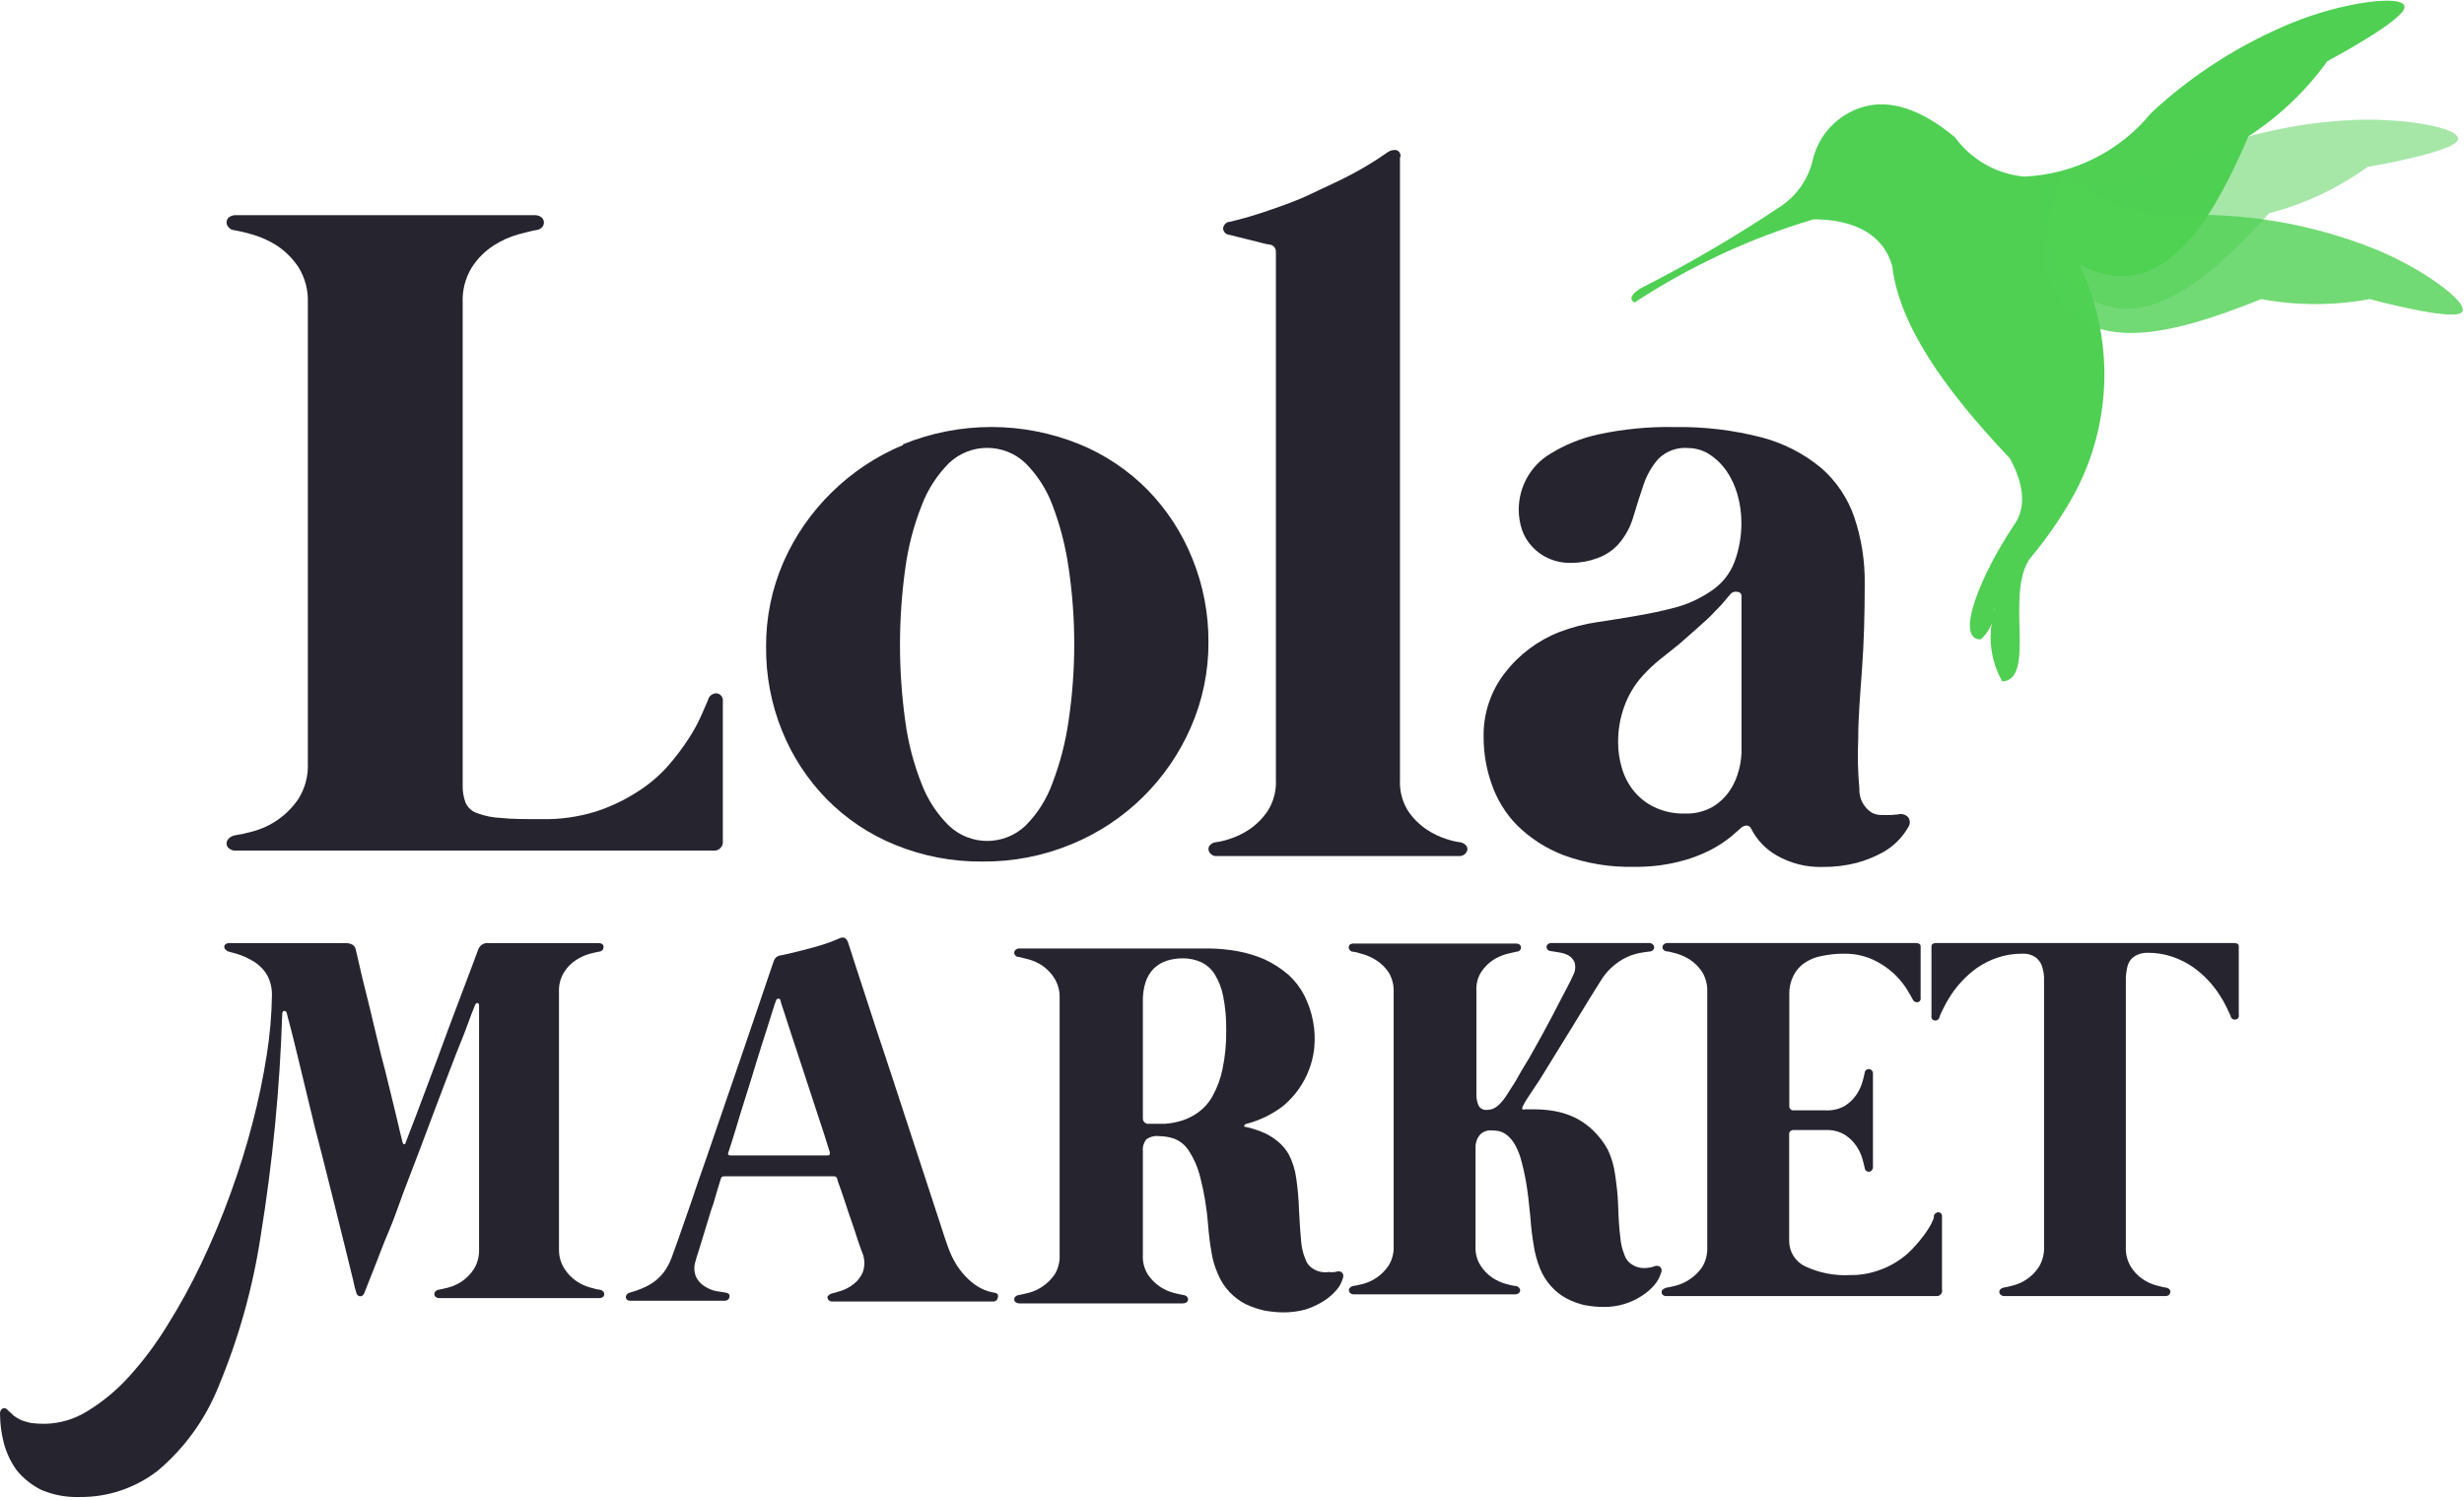 <?xml version="1.0" encoding="UTF-8"?>
<svg width="115px" height="70px" viewBox="0 0 115 70" version="1.1" xmlns="http://www.w3.org/2000/svg" xmlns:xlink="http://www.w3.org/1999/xlink">
    <!-- Generator: Sketch 49.3 (51167) - http://www.bohemiancoding.com/sketch -->
    <title>logo</title>
    <desc>Created with Sketch.</desc>
    <defs></defs>
    <g id="Landing-page" stroke="none" stroke-width="1" fill="none" fill-rule="evenodd">
        <g id="Desktop-HD" transform="translate(-878, -1960)" fill-rule="nonzero">
            <g id="logo" transform="translate(878, 1960)">
                <g transform="translate(76, 0)" fill="#4FD053" id="brand/glyph">
                    <g transform="translate(0.143, 0)">
                        <path d="M30.821,1.071 C28.395,2.066 26.169,3.491 24.251,5.277 C22.79,7.065 20.633,8.144 18.324,8.242 C17.034,8.121 15.858,7.451 15.095,6.404 C13.515,5.085 12.07,4.634 10.839,4.983 C9.63,5.324 8.709,6.305 8.446,7.532 C8.223,8.417 7.67,9.183 6.899,9.674 C4.816,11.064 2.652,12.329 0.419,13.462 C0.024,13.71 -0.145,13.97 0.148,14.116 C2.727,12.427 5.537,11.121 8.491,10.238 C9.022,10.238 11.573,10.238 12.171,12.425 C12.499,15.12 14.497,18.062 17.658,21.389 C18.787,23.441 17.918,24.388 17.839,24.534 C16.36,26.733 15.039,29.845 16.303,29.845 C16.664,29.523 16.887,29.075 16.924,28.593 C16.924,28.435 16.924,28.379 16.924,28.379 C16.933,28.45 16.933,28.522 16.924,28.593 C16.615,29.672 16.754,30.83 17.308,31.807 C18.922,31.705 17.41,27.68 18.618,26.045 C19.414,25.098 20.113,24.075 20.706,22.99 C22.459,19.674 22.53,15.723 20.898,12.346 C24.635,14.274 26.915,10.734 28.801,6.359 C30.236,5.43 31.484,4.24 32.481,2.853 C32.481,2.853 36.082,0.947 36.082,0.327 C36.082,-0.293 33.136,0.113 30.821,1.071 Z" id="Combined-Shape"></path>
                        <path d="M33.243,5.626 C30.642,5.791 28.092,6.416 25.711,7.474 C23.76,8.71 21.376,9.062 19.15,8.443 C18.619,8.071 19.432,12.273 20.336,13.129 C23.306,16.092 26.569,13.467 29.765,9.952 C31.419,9.524 32.978,8.79 34.361,7.789 C34.361,7.789 38.381,7.113 38.573,6.528 C38.765,5.942 35.795,5.435 33.243,5.626 Z" id="Shape" opacity="0.5"></path>
                        <path d="M34.403,11.508 C31.972,10.573 29.391,10.072 26.783,10.03 C24.462,10.314 22.127,9.619 20.349,8.115 C20.021,7.556 18.924,11.688 19.377,12.841 C20.813,16.76 24.951,15.752 29.395,13.961 C31.069,14.271 32.786,14.271 34.46,13.961 C34.46,13.961 38.338,15.013 38.757,14.577 C39.175,14.14 36.71,12.371 34.403,11.508 Z" id="Shape" opacity="0.8"></path>
                    </g>
                </g>
                <g id="type" transform="translate(0, 7)" fill="#25242F">
                    <path d="M32.744,26.365 C32.575,26.748 32.376,27.116 32.147,27.466 C31.852,27.92 31.525,28.353 31.168,28.76 C30.75,29.226 30.27,29.631 29.74,29.963 C29.139,30.35 28.491,30.657 27.811,30.878 C26.999,31.129 26.153,31.249 25.303,31.233 C24.521,31.233 23.888,31.233 23.404,31.179 C23.018,31.165 22.637,31.09 22.275,30.956 C22.035,30.88 21.838,30.705 21.732,30.475 C21.631,30.206 21.584,29.919 21.594,29.632 L21.594,7.123 C21.57,6.542 21.72,5.968 22.024,5.474 C22.288,5.067 22.634,4.72 23.04,4.457 C23.395,4.23 23.781,4.055 24.186,3.94 C24.563,3.843 24.831,3.771 25.011,3.741 C25.122,3.733 25.226,3.684 25.303,3.603 C25.362,3.538 25.391,3.451 25.385,3.363 C25.378,3.275 25.335,3.194 25.267,3.139 C25.175,3.073 25.064,3.039 24.951,3.043 L11.018,3.043 C10.901,3.037 10.785,3.071 10.689,3.139 C10.621,3.193 10.58,3.275 10.576,3.362 C10.57,3.451 10.603,3.539 10.665,3.603 C10.735,3.691 10.84,3.744 10.952,3.747 C11.125,3.777 11.406,3.837 11.782,3.946 C12.185,4.062 12.569,4.236 12.923,4.463 C13.324,4.728 13.667,5.072 13.932,5.474 C14.238,5.969 14.39,6.546 14.368,7.129 L14.368,28.609 C14.395,29.199 14.243,29.782 13.932,30.282 C13.423,31.037 12.659,31.58 11.782,31.81 C11.509,31.887 11.232,31.947 10.952,31.991 C10.841,32.011 10.74,32.069 10.665,32.153 C10.603,32.212 10.57,32.296 10.576,32.382 C10.577,32.468 10.619,32.549 10.689,32.599 C10.782,32.674 10.899,32.71 11.018,32.701 L33.276,32.701 C33.403,32.719 33.531,32.676 33.621,32.585 C33.712,32.494 33.754,32.365 33.736,32.238 L33.736,25.739 C33.749,25.65 33.727,25.56 33.672,25.488 C33.618,25.417 33.538,25.371 33.449,25.36 C33.255,25.353 33.084,25.487 33.043,25.679 L32.744,26.365 Z" id="Shape"></path>
                    <path d="M44.294,31.545 C43.73,30.991 43.293,30.32 43.011,29.58 C42.639,28.642 42.384,27.661 42.251,26.659 C41.922,24.295 41.922,21.897 42.251,19.533 C42.385,18.53 42.64,17.547 43.011,16.607 C43.292,15.857 43.73,15.177 44.294,14.612 C45.296,13.668 46.854,13.668 47.856,14.612 C48.412,15.168 48.844,15.838 49.121,16.577 C49.48,17.521 49.733,18.503 49.875,19.503 C50.225,21.866 50.225,24.267 49.875,26.629 C49.734,27.628 49.481,28.608 49.121,29.55 C48.851,30.301 48.419,30.982 47.856,31.545 C46.853,32.486 45.297,32.486 44.294,31.545 Z M42.156,13.769 C40.913,14.284 39.78,15.034 38.819,15.979 C37.872,16.904 37.11,18.003 36.574,19.217 C36.026,20.466 35.747,21.817 35.755,23.183 C35.742,24.532 35.996,25.87 36.503,27.119 C36.984,28.307 37.693,29.389 38.587,30.303 C39.497,31.224 40.584,31.949 41.782,32.435 C43.073,32.962 44.456,33.226 45.849,33.212 C47.275,33.225 48.688,32.951 50.006,32.405 C52.501,31.383 54.501,29.423 55.582,26.94 C56.128,25.69 56.407,24.339 56.401,22.974 C56.409,21.628 56.15,20.294 55.641,19.05 C55.16,17.86 54.452,16.776 53.557,15.86 C52.648,14.94 51.563,14.215 50.368,13.728 C47.727,12.66 44.776,12.664 42.138,13.74 L42.156,13.769 Z" id="Shape"></path>
                    <path d="M65.358,0.329 C65.374,0.258 65.362,0.184 65.324,0.123 C65.286,0.062 65.225,0.018 65.156,0.003 C65.014,-0.011 64.872,0.028 64.756,0.111 C64.229,0.483 63.679,0.82 63.11,1.12 C62.514,1.447 61.857,1.725 61.201,2.045 C60.545,2.365 59.883,2.589 59.227,2.818 C58.63,3.027 58.023,3.205 57.408,3.35 C57.235,3.356 57.095,3.495 57.086,3.67 C57.098,3.83 57.227,3.954 57.384,3.96 L57.736,4.051 L58.374,4.208 L58.971,4.359 C59.074,4.389 59.18,4.409 59.287,4.419 C59.449,4.452 59.562,4.603 59.549,4.77 L59.549,29.391 C59.575,29.905 59.442,30.415 59.168,30.848 C58.937,31.191 58.643,31.486 58.303,31.718 C58.007,31.913 57.686,32.066 57.349,32.171 C57.141,32.239 56.927,32.288 56.71,32.316 C56.613,32.334 56.525,32.385 56.46,32.461 C56.411,32.519 56.391,32.597 56.406,32.672 C56.421,32.751 56.464,32.822 56.526,32.872 C56.602,32.937 56.701,32.967 56.8,32.956 L68.09,32.956 C68.187,32.963 68.282,32.933 68.358,32.872 C68.42,32.821 68.464,32.751 68.484,32.672 C68.496,32.596 68.474,32.519 68.424,32.461 C68.356,32.388 68.269,32.338 68.173,32.316 C67.957,32.289 67.743,32.24 67.535,32.171 C67.199,32.066 66.88,31.914 66.587,31.718 C66.243,31.488 65.947,31.193 65.716,30.848 C65.445,30.414 65.313,29.905 65.34,29.391 L65.34,0.329 L65.358,0.329 Z" id="Shape"></path>
                    <path d="M81.275,28.182 C81.266,28.431 81.228,28.678 81.162,28.918 C81.082,29.253 80.945,29.572 80.759,29.86 C80.553,30.179 80.279,30.447 79.957,30.645 C79.551,30.88 79.088,30.993 78.621,30.971 C78.137,30.984 77.657,30.883 77.219,30.675 C76.851,30.502 76.524,30.248 76.263,29.932 C76.006,29.616 75.814,29.251 75.699,28.858 C75.58,28.467 75.52,28.06 75.521,27.65 C75.516,27.087 75.61,26.526 75.8,25.996 C75.989,25.463 76.279,24.972 76.655,24.554 C76.905,24.277 77.175,24.021 77.463,23.787 L78.342,23.087 L79.227,22.308 C79.518,22.055 79.82,21.783 80.088,21.487 C80.227,21.355 80.358,21.214 80.48,21.065 C80.569,20.95 80.681,20.829 80.8,20.69 C80.887,20.62 81.003,20.597 81.109,20.63 C81.203,20.633 81.278,20.71 81.281,20.805 L81.281,28.182 L81.275,28.182 Z M87.914,31.037 C87.729,31.054 87.543,31.021 87.374,30.94 C86.985,30.703 86.757,30.266 86.78,29.806 C86.709,29.029 86.691,28.248 86.727,27.469 C86.727,26.522 86.816,25.441 86.905,24.216 C86.994,22.99 87.03,21.668 87.03,20.268 C87.047,19.205 86.882,18.147 86.543,17.141 C86.237,16.249 85.704,15.456 84.999,14.841 C84.19,14.173 83.251,13.689 82.243,13.422 C80.909,13.074 79.535,12.91 78.158,12.933 C76.961,12.908 75.765,13.024 74.595,13.277 C73.806,13.448 73.051,13.752 72.362,14.177 C71.451,14.714 70.888,15.702 70.883,16.773 C70.881,17.101 70.933,17.427 71.038,17.738 C71.141,18.035 71.307,18.305 71.524,18.529 C71.741,18.763 72.004,18.948 72.296,19.072 C72.627,19.214 72.983,19.282 73.342,19.272 C73.746,19.27 74.148,19.199 74.529,19.06 C74.912,18.929 75.257,18.703 75.533,18.402 C75.862,18.025 76.104,17.578 76.24,17.092 C76.388,16.591 76.548,16.096 76.709,15.62 C76.858,15.174 77.094,14.763 77.403,14.412 C77.772,14.051 78.276,13.868 78.787,13.911 C79.133,13.913 79.472,14.011 79.767,14.195 C80.078,14.393 80.349,14.652 80.563,14.956 C80.799,15.297 80.977,15.677 81.091,16.078 C81.214,16.512 81.276,16.961 81.275,17.412 C81.277,18.031 81.168,18.644 80.955,19.223 C80.735,19.799 80.336,20.286 79.82,20.612 C79.315,20.953 78.757,21.206 78.17,21.36 C77.588,21.513 76.994,21.64 76.388,21.741 C75.794,21.843 75.2,21.946 74.559,22.036 C73.95,22.124 73.353,22.28 72.777,22.501 C71.773,22.893 70.893,23.554 70.23,24.415 C69.565,25.273 69.216,26.341 69.244,27.433 C69.246,28.164 69.37,28.888 69.612,29.576 C69.859,30.305 70.265,30.968 70.8,31.514 C71.422,32.128 72.162,32.605 72.973,32.914 C74.035,33.303 75.159,33.488 76.287,33.458 C76.973,33.467 77.657,33.39 78.324,33.228 C78.851,33.104 79.361,32.915 79.844,32.667 C80.189,32.488 80.516,32.273 80.818,32.027 L81.228,31.665 C81.299,31.593 81.39,31.547 81.489,31.532 C81.595,31.52 81.695,31.582 81.733,31.683 C82,32.207 82.413,32.639 82.92,32.926 C83.573,33.301 84.315,33.487 85.064,33.464 C85.604,33.47 86.143,33.405 86.667,33.271 C87.08,33.158 87.478,32.998 87.855,32.794 C88.144,32.635 88.407,32.432 88.633,32.19 C88.796,32.017 88.937,31.824 89.055,31.617 C89.161,31.476 89.161,31.28 89.055,31.14 C88.931,31.012 88.749,30.964 88.579,31.013 C88.361,31.04 88.14,31.05 87.92,31.043 L87.914,31.037 Z" id="Shape"></path>
                    <path d="M13.268,40.181 C13.324,40.188 13.37,40.229 13.386,40.284 C13.386,40.326 13.452,40.537 13.552,40.93 C13.653,41.322 13.778,41.823 13.926,42.439 L14.43,44.527 C14.614,45.306 14.81,46.091 15.023,46.888 L15.616,49.242 C15.806,50.009 15.978,50.697 16.126,51.301 L16.488,52.774 C16.524,52.978 16.576,53.18 16.642,53.377 C16.667,53.452 16.736,53.503 16.814,53.504 C16.893,53.502 16.963,53.452 16.992,53.377 C16.992,53.377 17.045,53.232 17.152,52.973 C17.259,52.713 17.389,52.369 17.555,51.953 C17.722,51.536 17.905,51.023 18.149,50.461 C18.392,49.9 18.587,49.302 18.831,48.65 L19.578,46.695 L20.319,44.727 C20.556,44.087 20.793,43.489 21.007,42.916 C21.22,42.342 21.422,41.847 21.6,41.407 C21.778,40.966 21.891,40.616 21.997,40.35 C22.104,40.084 22.163,39.94 22.175,39.903 C22.187,39.867 22.252,39.795 22.294,39.813 C22.339,39.837 22.365,39.888 22.359,39.94 L22.359,51.301 C22.373,51.63 22.288,51.957 22.116,52.236 C21.97,52.46 21.783,52.653 21.564,52.804 C21.371,52.933 21.159,53.031 20.936,53.093 C20.728,53.148 20.568,53.178 20.479,53.196 C20.418,53.206 20.362,53.235 20.319,53.281 C20.284,53.313 20.267,53.36 20.272,53.407 C20.271,53.458 20.296,53.506 20.337,53.534 C20.387,53.575 20.451,53.595 20.515,53.588 L27.963,53.588 C28.027,53.593 28.09,53.573 28.141,53.534 C28.18,53.504 28.202,53.457 28.201,53.407 C28.2,53.362 28.186,53.317 28.159,53.281 C28.117,53.238 28.063,53.208 28.005,53.196 C27.898,53.196 27.75,53.148 27.542,53.093 C27.319,53.032 27.107,52.934 26.914,52.804 C26.692,52.655 26.502,52.462 26.356,52.236 C26.174,51.96 26.081,51.633 26.089,51.301 L26.089,39.3 C26.074,38.974 26.157,38.652 26.327,38.376 C26.47,38.148 26.66,37.955 26.884,37.809 C27.079,37.682 27.291,37.585 27.513,37.519 C27.72,37.471 27.874,37.428 27.975,37.416 C28.035,37.409 28.09,37.379 28.129,37.332 C28.156,37.291 28.171,37.242 28.171,37.193 C28.169,37.144 28.148,37.098 28.112,37.066 C28.058,37.033 27.996,37.017 27.934,37.018 L22.798,37.018 C22.594,36.995 22.4,37.113 22.324,37.308 L22.009,38.153 L21.553,39.36 C21.381,39.807 21.203,40.29 21.013,40.791 C20.823,41.292 20.639,41.811 20.45,42.318 C20.26,42.825 20.076,43.308 19.904,43.773 C19.732,44.238 19.566,44.66 19.435,45.022 L19.086,45.928 L18.925,46.351 C18.925,46.399 18.89,46.411 18.86,46.405 C18.826,46.4 18.8,46.373 18.795,46.338 L18.676,45.868 C18.617,45.626 18.552,45.318 18.457,44.938 C18.362,44.558 18.261,44.147 18.149,43.676 C18.036,43.205 17.923,42.753 17.787,42.246 L17.425,40.749 C17.306,40.247 17.194,39.771 17.081,39.33 C16.968,38.889 16.873,38.491 16.79,38.123 L16.601,37.308 C16.582,37.216 16.526,37.137 16.446,37.09 C16.356,37.045 16.257,37.02 16.156,37.018 L10.712,37.018 C10.649,37.014 10.587,37.031 10.534,37.066 C10.495,37.091 10.471,37.134 10.469,37.181 C10.464,37.228 10.481,37.275 10.516,37.308 C10.556,37.358 10.61,37.396 10.67,37.416 L11.008,37.507 C11.151,37.55 11.292,37.6 11.429,37.658 C11.584,37.73 11.734,37.811 11.88,37.899 C12.032,38.001 12.17,38.122 12.289,38.261 C12.416,38.409 12.515,38.578 12.58,38.762 C12.658,38.979 12.696,39.208 12.693,39.439 C12.679,40.379 12.597,41.317 12.449,42.246 C12.281,43.315 12.059,44.375 11.785,45.421 C11.501,46.52 11.151,47.63 10.747,48.741 C10.344,49.852 9.887,50.932 9.395,51.971 C8.919,52.974 8.384,53.948 7.794,54.886 C7.276,55.733 6.681,56.527 6.015,57.259 C5.454,57.88 4.809,58.416 4.099,58.852 C3.502,59.231 2.816,59.439 2.113,59.456 C1.895,59.457 1.677,59.445 1.46,59.42 C1.301,59.387 1.145,59.343 0.992,59.287 C0.873,59.231 0.76,59.165 0.654,59.088 C0.565,59.003 0.47,58.913 0.363,58.822 C0.312,58.735 0.205,58.702 0.114,58.744 C0.035,58.799 -0.009,58.894 0.001,58.991 C0.004,59.46 0.065,59.927 0.185,60.38 C0.307,60.827 0.508,61.249 0.778,61.623 C1.091,62.005 1.479,62.316 1.917,62.535 C2.479,62.776 3.086,62.892 3.696,62.873 C5.008,62.891 6.288,62.467 7.337,61.665 C8.594,60.617 9.574,59.266 10.19,57.736 C11.133,55.482 11.797,53.118 12.165,50.697 C12.724,47.26 13.061,43.79 13.173,40.308 C13.185,40.235 13.214,40.181 13.268,40.181 Z" id="Shape"></path>
                    <path d="M34.342,45.69 C34.477,45.232 34.625,44.745 34.791,44.228 C34.956,43.71 35.121,43.181 35.281,42.645 C35.44,42.109 35.6,41.634 35.736,41.201 C35.872,40.768 35.984,40.413 36.072,40.136 C36.114,39.987 36.164,39.84 36.22,39.696 C36.232,39.651 36.269,39.618 36.315,39.612 C36.362,39.601 36.409,39.63 36.421,39.678 C36.446,39.787 36.477,39.893 36.516,39.997 C36.58,40.202 36.675,40.467 36.775,40.792 C36.876,41.117 37.006,41.49 37.142,41.911 C37.278,42.332 37.419,42.753 37.561,43.187 C37.703,43.62 37.845,44.047 37.981,44.468 C38.116,44.889 38.241,45.269 38.353,45.6 C38.465,45.931 38.548,46.201 38.619,46.43 L38.731,46.785 C38.731,46.881 38.731,46.929 38.636,46.929 L34.093,46.929 C33.987,46.929 33.952,46.875 33.999,46.773 C34.093,46.502 34.2,46.147 34.342,45.69 Z M45.773,53.127 C45.557,53.012 45.358,52.866 45.182,52.694 C44.977,52.499 44.796,52.279 44.644,52.038 C44.468,51.753 44.325,51.448 44.219,51.13 C44.154,50.955 44.042,50.618 43.882,50.119 L43.291,48.313 C43.067,47.627 42.813,46.869 42.547,46.045 C42.281,45.22 42.004,44.39 41.732,43.554 C41.46,42.717 41.188,41.911 40.934,41.147 C40.68,40.382 40.45,39.666 40.249,39.047 C40.048,38.427 39.883,37.939 39.765,37.56 C39.647,37.181 39.57,36.959 39.57,36.959 C39.54,36.883 39.489,36.817 39.422,36.772 C39.321,36.748 39.215,36.765 39.127,36.82 C38.913,36.915 38.694,36.998 38.471,37.067 C38.235,37.145 37.986,37.217 37.75,37.277 L37.041,37.458 C36.811,37.518 36.61,37.554 36.451,37.59 C36.366,37.597 36.285,37.631 36.22,37.687 C36.165,37.744 36.125,37.814 36.102,37.891 C36.102,37.891 36.025,38.12 35.895,38.493 C35.765,38.866 35.594,39.378 35.387,39.991 L34.672,42.091 L33.845,44.498 L33.001,46.959 C32.717,47.762 32.463,48.5 32.238,49.174 L31.648,50.865 L31.335,51.731 C31.247,51.961 31.129,52.177 30.986,52.375 C30.853,52.55 30.696,52.704 30.519,52.832 C30.349,52.955 30.164,53.056 29.97,53.133 C29.779,53.217 29.581,53.286 29.379,53.338 C29.325,53.354 29.277,53.388 29.243,53.434 C29.219,53.469 29.207,53.512 29.208,53.555 C29.214,53.598 29.235,53.639 29.267,53.669 C29.31,53.699 29.362,53.714 29.415,53.711 L33.828,53.711 C33.878,53.712 33.928,53.698 33.969,53.669 C34.004,53.642 34.029,53.604 34.04,53.561 C34.055,53.518 34.055,53.471 34.04,53.428 C34.006,53.381 33.955,53.348 33.898,53.338 L33.379,53.254 C33.196,53.208 33.022,53.13 32.865,53.025 C32.702,52.921 32.571,52.773 32.487,52.598 C32.393,52.379 32.38,52.133 32.451,51.906 C32.48,51.784 32.516,51.663 32.557,51.545 C32.617,51.352 32.681,51.136 32.764,50.877 C32.847,50.618 32.93,50.347 33.018,50.046 C33.107,49.746 33.195,49.445 33.29,49.198 L33.503,48.47 C33.568,48.259 33.621,48.097 33.65,47.994 C33.672,47.935 33.73,47.898 33.792,47.904 L38.938,47.904 C39.001,47.907 39.056,47.95 39.073,48.013 C39.092,48.11 39.122,48.205 39.162,48.295 C39.221,48.446 39.28,48.638 39.357,48.855 C39.434,49.072 39.505,49.312 39.593,49.571 C39.682,49.83 39.771,50.083 39.853,50.323 C39.936,50.564 40.001,50.799 40.072,50.991 C40.143,51.184 40.19,51.346 40.237,51.448 C40.364,51.74 40.376,52.069 40.273,52.369 C40.179,52.597 40.026,52.795 39.83,52.941 C39.654,53.082 39.453,53.188 39.239,53.254 C39.038,53.314 38.896,53.362 38.819,53.374 C38.756,53.392 38.699,53.428 38.654,53.476 C38.622,53.507 38.61,53.554 38.625,53.597 C38.637,53.641 38.665,53.679 38.701,53.705 C38.742,53.736 38.792,53.751 38.843,53.747 L46.34,53.747 C46.4,53.752 46.459,53.732 46.505,53.693 C46.541,53.66 46.564,53.615 46.57,53.567 C46.585,53.522 46.585,53.473 46.57,53.428 C46.541,53.384 46.497,53.354 46.446,53.344 C46.212,53.308 45.985,53.235 45.773,53.127 Z" id="Shape"></path>
                    <path d="M53.34,45.19 L53.34,39.768 C53.33,39.453 53.372,39.139 53.466,38.839 C53.543,38.603 53.673,38.388 53.845,38.21 C54.015,38.044 54.221,37.919 54.446,37.844 C54.693,37.767 54.951,37.728 55.21,37.73 C55.5,37.728 55.787,37.788 56.052,37.904 C56.314,38.028 56.535,38.223 56.689,38.467 C56.882,38.78 57.017,39.125 57.086,39.486 C57.19,40.007 57.238,40.537 57.231,41.068 C57.24,41.685 57.182,42.302 57.056,42.907 C56.967,43.341 56.813,43.759 56.599,44.147 C56.438,44.446 56.212,44.706 55.938,44.908 C55.703,45.082 55.441,45.216 55.162,45.304 C54.9,45.386 54.63,45.436 54.356,45.453 C54.092,45.453 53.849,45.453 53.629,45.453 C53.553,45.464 53.477,45.441 53.421,45.39 C53.365,45.339 53.336,45.265 53.34,45.19 Z M61.969,52.38 C61.84,52.392 61.71,52.382 61.584,52.35 C61.449,52.315 61.323,52.254 61.212,52.17 C61.08,52.072 60.981,51.936 60.929,51.78 C60.813,51.502 60.744,51.206 60.724,50.906 C60.688,50.534 60.658,50.067 60.628,49.492 C60.614,49 60.572,48.51 60.502,48.024 C60.452,47.623 60.332,47.233 60.147,46.873 C60.013,46.645 59.84,46.442 59.636,46.274 C59.452,46.122 59.25,45.993 59.035,45.891 C58.857,45.81 58.675,45.742 58.487,45.687 L58.145,45.597 C58.085,45.597 58.061,45.597 58.073,45.537 C58.09,45.489 58.135,45.455 58.187,45.453 C58.797,45.292 59.369,45.014 59.871,44.633 C60.694,43.954 61.22,42.983 61.338,41.924 C61.38,41.507 61.362,41.085 61.284,40.672 C61.207,40.256 61.071,39.852 60.881,39.474 C60.697,39.114 60.451,38.789 60.153,38.515 C59.805,38.21 59.414,37.958 58.993,37.766 C58.595,37.597 58.179,37.473 57.754,37.395 C57.319,37.318 56.879,37.276 56.437,37.269 L55.072,37.269 L47.585,37.269 C47.519,37.265 47.455,37.286 47.405,37.329 C47.365,37.357 47.341,37.401 47.339,37.449 C47.331,37.499 47.347,37.549 47.381,37.587 C47.42,37.64 47.483,37.669 47.549,37.664 L48.006,37.778 C48.232,37.841 48.447,37.938 48.643,38.066 C48.873,38.225 49.067,38.429 49.215,38.665 C49.384,38.945 49.468,39.267 49.455,39.594 L49.455,51.577 C49.471,51.901 49.387,52.223 49.215,52.499 C49.06,52.719 48.867,52.907 48.643,53.057 C48.448,53.187 48.233,53.284 48.006,53.344 C47.796,53.398 47.639,53.428 47.549,53.446 C47.485,53.455 47.426,53.485 47.381,53.53 C47.347,53.565 47.331,53.614 47.339,53.662 C47.339,53.71 47.364,53.755 47.405,53.782 C47.457,53.818 47.521,53.837 47.585,53.835 L55.204,53.835 C55.268,53.835 55.331,53.817 55.385,53.782 C55.421,53.751 55.445,53.709 55.451,53.662 C55.451,53.614 55.436,53.568 55.409,53.53 C55.362,53.485 55.304,53.456 55.24,53.446 C55.084,53.42 54.93,53.386 54.777,53.344 C54.55,53.284 54.335,53.187 54.14,53.057 C53.919,52.908 53.73,52.719 53.581,52.499 C53.405,52.225 53.321,51.902 53.34,51.577 L53.34,46.73 C53.32,46.535 53.376,46.34 53.496,46.184 C53.669,46.057 53.885,46.001 54.098,46.029 C54.333,46.031 54.566,46.07 54.789,46.142 C55.061,46.245 55.294,46.429 55.457,46.67 C55.712,47.05 55.899,47.472 56.01,47.916 C56.2,48.648 56.325,49.396 56.383,50.151 C56.415,50.591 56.469,51.028 56.545,51.463 C56.6,51.81 56.701,52.149 56.846,52.469 C56.975,52.788 57.165,53.079 57.405,53.326 C57.621,53.55 57.873,53.736 58.151,53.877 C58.43,54.006 58.722,54.105 59.023,54.171 C59.322,54.225 59.626,54.254 59.931,54.255 C60.272,54.253 60.612,54.207 60.941,54.117 C61.228,54.024 61.502,53.897 61.759,53.74 C61.983,53.599 62.185,53.428 62.36,53.23 C62.509,53.068 62.616,52.873 62.673,52.661 C62.722,52.559 62.691,52.436 62.601,52.368 C62.514,52.33 62.416,52.33 62.33,52.368 C62.21,52.386 62.089,52.386 61.969,52.368 L61.969,52.38 Z" id="Shape"></path>
                    <path d="M76.844,52.182 C76.717,52.194 76.589,52.184 76.465,52.152 C76.332,52.117 76.207,52.056 76.098,51.972 C75.968,51.874 75.871,51.738 75.82,51.582 C75.706,51.302 75.638,51.006 75.618,50.705 C75.571,50.333 75.541,49.864 75.523,49.288 C75.506,48.712 75.446,48.285 75.381,47.829 C75.329,47.427 75.215,47.036 75.044,46.67 C74.87,46.349 74.65,46.056 74.392,45.8 C74.15,45.56 73.875,45.357 73.575,45.199 C73.278,45.05 72.964,44.941 72.639,44.875 C72.319,44.813 71.993,44.781 71.667,44.779 L71.407,44.779 L71.176,44.779 C71.138,44.795 71.095,44.795 71.057,44.779 C71.028,44.779 71.057,44.725 71.057,44.665 C71.121,44.526 71.196,44.394 71.282,44.269 L71.875,43.374 L72.615,42.173 L73.415,40.876 L74.149,39.675 L74.688,38.811 C74.984,38.308 75.424,37.908 75.95,37.664 C76.14,37.58 76.339,37.517 76.542,37.478 C76.72,37.442 76.88,37.424 76.998,37.412 C77.06,37.409 77.117,37.38 77.158,37.334 C77.19,37.3 77.207,37.255 77.206,37.208 C77.198,37.158 77.175,37.112 77.141,37.076 C77.09,37.036 77.027,37.014 76.963,37.016 L72.431,37.016 C72.367,37.011 72.302,37.028 72.248,37.064 C72.208,37.093 72.184,37.14 72.183,37.19 C72.177,37.239 72.195,37.288 72.23,37.322 C72.273,37.368 72.333,37.394 72.396,37.394 L72.769,37.454 C72.92,37.476 73.066,37.523 73.202,37.592 C73.328,37.665 73.427,37.776 73.486,37.91 C73.546,38.11 73.525,38.327 73.427,38.511 C73.356,38.679 73.231,38.913 73.083,39.201 C72.935,39.489 72.763,39.802 72.574,40.18 C72.384,40.558 72.177,40.906 71.981,41.291 L71.389,42.353 C71.194,42.684 71.016,42.954 70.868,43.23 C70.72,43.506 70.607,43.662 70.548,43.758 C70.489,43.854 70.358,44.058 70.275,44.185 C70.198,44.3 70.111,44.409 70.015,44.509 C69.935,44.596 69.84,44.669 69.736,44.725 C69.632,44.778 69.516,44.805 69.399,44.803 C69.236,44.824 69.078,44.74 69.002,44.593 C68.931,44.418 68.899,44.229 68.907,44.04 L68.907,39.237 C68.889,38.923 68.972,38.611 69.144,38.349 C69.29,38.131 69.477,37.945 69.695,37.802 C69.889,37.678 70.101,37.585 70.323,37.526 L70.779,37.418 C70.842,37.42 70.903,37.394 70.945,37.346 C70.974,37.308 70.991,37.262 70.992,37.214 C70.983,37.166 70.96,37.122 70.927,37.088 C70.873,37.055 70.812,37.038 70.749,37.04 L63.179,37.04 C63.116,37.036 63.054,37.053 63.002,37.088 C62.967,37.122 62.948,37.168 62.948,37.217 C62.948,37.265 62.967,37.312 63.002,37.346 C63.04,37.399 63.103,37.428 63.167,37.424 C63.256,37.424 63.404,37.478 63.618,37.538 C63.839,37.603 64.051,37.7 64.245,37.826 C64.467,37.971 64.658,38.159 64.808,38.379 C64.975,38.654 65.057,38.974 65.045,39.297 L65.045,51.149 C65.061,51.475 64.979,51.798 64.808,52.074 C64.657,52.296 64.466,52.488 64.245,52.638 C64.053,52.768 63.841,52.865 63.618,52.926 C63.41,52.98 63.256,53.01 63.167,53.022 C63.105,53.031 63.046,53.061 63.002,53.107 C62.966,53.14 62.951,53.19 62.96,53.239 C62.96,53.287 62.985,53.332 63.025,53.359 C63.075,53.4 63.139,53.419 63.203,53.413 L70.708,53.413 C70.771,53.416 70.834,53.397 70.886,53.359 C70.919,53.327 70.942,53.285 70.951,53.239 C70.949,53.191 70.933,53.144 70.903,53.107 C70.858,53.062 70.8,53.033 70.737,53.022 C70.643,53.022 70.495,52.98 70.281,52.926 C70.058,52.865 69.846,52.767 69.653,52.638 C69.434,52.489 69.247,52.297 69.103,52.074 C68.928,51.799 68.845,51.475 68.866,51.149 L68.866,46.55 C68.863,46.463 68.875,46.375 68.901,46.292 C68.925,46.196 68.967,46.107 69.026,46.028 C69.08,45.947 69.153,45.881 69.239,45.836 C69.346,45.783 69.463,45.757 69.582,45.758 C69.697,45.76 69.812,45.77 69.926,45.788 C70.056,45.814 70.179,45.867 70.287,45.944 C70.425,46.049 70.545,46.177 70.643,46.322 C70.781,46.542 70.888,46.781 70.963,47.03 C71.069,47.402 71.156,47.778 71.223,48.159 C71.3,48.61 71.365,49.168 71.425,49.804 C71.455,50.251 71.508,50.696 71.584,51.137 C71.637,51.493 71.731,51.842 71.863,52.176 C71.988,52.501 72.173,52.798 72.408,53.052 C72.613,53.279 72.856,53.468 73.125,53.611 C73.389,53.749 73.669,53.852 73.96,53.917 C74.253,53.972 74.55,54 74.848,54.001 C75.478,54.009 76.095,53.829 76.625,53.485 C76.847,53.345 77.046,53.173 77.218,52.974 C77.358,52.808 77.463,52.614 77.526,52.404 C77.579,52.302 77.548,52.176 77.454,52.11 C77.372,52.072 77.277,52.072 77.194,52.11 C77.082,52.152 76.964,52.176 76.844,52.182 Z" id="Shape"></path>
                    <path d="M90.139,50.117 C90.037,50.308 89.92,50.491 89.789,50.664 C89.622,50.887 89.442,51.1 89.249,51.3 C89.028,51.532 88.779,51.734 88.507,51.901 C88.207,52.09 87.884,52.237 87.545,52.339 C87.162,52.462 86.761,52.521 86.358,52.514 C85.632,52.554 84.906,52.414 84.246,52.105 C83.787,51.886 83.497,51.417 83.504,50.904 L83.504,45.9 C83.507,45.859 83.529,45.821 83.563,45.798 C83.598,45.763 83.645,45.744 83.694,45.744 L85.225,45.744 C85.533,45.732 85.837,45.809 86.103,45.966 C86.313,46.101 86.495,46.277 86.637,46.483 C86.762,46.667 86.859,46.869 86.922,47.083 C86.976,47.276 87.011,47.42 87.029,47.51 C87.033,47.567 87.061,47.62 87.106,47.654 C87.144,47.68 87.19,47.693 87.237,47.69 C87.282,47.686 87.325,47.665 87.355,47.63 C87.395,47.586 87.417,47.528 87.415,47.468 L87.415,43.101 C87.415,43.047 87.394,42.994 87.355,42.957 C87.325,42.921 87.283,42.9 87.237,42.897 C87.191,42.895 87.145,42.908 87.106,42.933 C87.061,42.965 87.033,43.015 87.029,43.071 C87.001,43.217 86.965,43.361 86.922,43.503 C86.859,43.717 86.763,43.92 86.637,44.104 C86.496,44.31 86.314,44.484 86.103,44.615 C85.836,44.767 85.531,44.84 85.225,44.825 L83.694,44.825 C83.644,44.829 83.595,44.809 83.563,44.771 C83.528,44.734 83.509,44.684 83.51,44.633 L83.51,39.406 C83.502,39.109 83.567,38.814 83.7,38.547 C83.818,38.305 83.995,38.098 84.216,37.947 C84.457,37.786 84.727,37.675 85.011,37.622 C85.351,37.549 85.697,37.513 86.044,37.514 C86.515,37.503 86.984,37.597 87.415,37.791 C87.765,37.952 88.09,38.167 88.376,38.427 C88.601,38.637 88.8,38.873 88.97,39.13 C89.112,39.358 89.207,39.527 89.26,39.629 C89.296,39.728 89.394,39.791 89.498,39.779 C89.544,39.772 89.585,39.746 89.612,39.707 C89.639,39.669 89.649,39.621 89.64,39.575 L89.64,37.172 C89.64,37.064 89.557,37.016 89.391,37.016 L77.836,37.016 C77.771,37.011 77.707,37.032 77.658,37.076 C77.619,37.103 77.595,37.148 77.593,37.196 C77.585,37.242 77.601,37.289 77.634,37.322 C77.675,37.373 77.736,37.404 77.8,37.406 C77.889,37.406 78.044,37.46 78.252,37.508 C78.474,37.574 78.685,37.671 78.881,37.797 C79.105,37.946 79.297,38.14 79.444,38.367 C79.611,38.643 79.694,38.963 79.682,39.286 L79.682,51.204 C79.696,51.533 79.614,51.86 79.444,52.141 C79.293,52.362 79.102,52.552 78.881,52.7 C78.68,52.84 78.457,52.943 78.222,53.006 C78.014,53.06 77.86,53.09 77.771,53.102 C77.709,53.118 77.652,53.149 77.605,53.192 C77.571,53.224 77.552,53.269 77.552,53.316 C77.552,53.362 77.571,53.407 77.605,53.439 C77.654,53.481 77.719,53.5 77.783,53.493 L90.388,53.493 C90.465,53.497 90.54,53.464 90.589,53.403 C90.638,53.343 90.656,53.262 90.637,53.186 L90.637,49.793 C90.646,49.744 90.634,49.694 90.605,49.654 C90.576,49.614 90.532,49.588 90.483,49.582 C90.376,49.577 90.281,49.65 90.257,49.756 C90.275,49.835 90.216,49.955 90.139,50.117 Z" id="Shape"></path>
                    <path d="M104.228,37.015 L90.4,37.015 C90.229,37.015 90.146,37.063 90.146,37.171 L90.146,40.41 C90.134,40.461 90.144,40.514 90.173,40.557 C90.203,40.599 90.249,40.627 90.3,40.632 C90.353,40.639 90.407,40.624 90.449,40.59 C90.492,40.556 90.519,40.506 90.525,40.452 C90.57,40.326 90.625,40.203 90.69,40.086 C90.788,39.879 90.901,39.678 91.027,39.486 C91.181,39.248 91.355,39.023 91.547,38.815 C91.765,38.578 92.006,38.364 92.268,38.179 C92.558,37.977 92.874,37.817 93.207,37.705 C93.588,37.573 93.987,37.508 94.389,37.513 C94.597,37.502 94.802,37.554 94.98,37.663 C95.116,37.759 95.223,37.892 95.287,38.047 C95.349,38.223 95.387,38.406 95.4,38.593 C95.4,38.797 95.4,39 95.4,39.192 L95.4,51.189 C95.415,51.523 95.33,51.853 95.157,52.137 C95.01,52.364 94.819,52.557 94.596,52.707 C94.405,52.838 94.193,52.935 93.97,52.995 C93.763,53.049 93.609,53.085 93.526,53.097 C93.464,53.105 93.405,53.135 93.361,53.181 C93.325,53.214 93.307,53.263 93.314,53.313 C93.316,53.364 93.343,53.41 93.385,53.439 C93.434,53.481 93.498,53.501 93.562,53.493 L101.049,53.493 C101.115,53.498 101.18,53.478 101.232,53.439 C101.266,53.404 101.289,53.36 101.297,53.313 C101.298,53.265 101.283,53.219 101.256,53.181 C101.211,53.136 101.153,53.107 101.09,53.097 C100.996,53.097 100.848,53.043 100.635,52.995 C100.412,52.935 100.201,52.837 100.009,52.707 C99.788,52.559 99.601,52.364 99.459,52.137 C99.285,51.854 99.2,51.523 99.217,51.189 L99.217,38.611 C99.225,38.465 99.245,38.321 99.276,38.179 C99.302,38.047 99.354,37.922 99.43,37.813 C99.512,37.709 99.618,37.627 99.737,37.573 C99.891,37.503 100.059,37.468 100.228,37.471 C100.629,37.466 101.029,37.531 101.41,37.663 C101.742,37.777 102.058,37.937 102.349,38.137 C102.613,38.322 102.856,38.535 103.076,38.773 C103.268,38.981 103.442,39.206 103.596,39.444 C103.722,39.636 103.835,39.836 103.933,40.044 C104.01,40.218 104.069,40.338 104.104,40.41 C104.11,40.464 104.137,40.514 104.179,40.548 C104.222,40.582 104.275,40.597 104.329,40.59 C104.381,40.586 104.428,40.559 104.459,40.517 C104.49,40.474 104.501,40.42 104.488,40.368 L104.488,37.153 C104.482,37.069 104.423,37.015 104.228,37.015 Z" id="Shape"></path>
                </g>
            </g>
        </g>
    </g>
</svg>